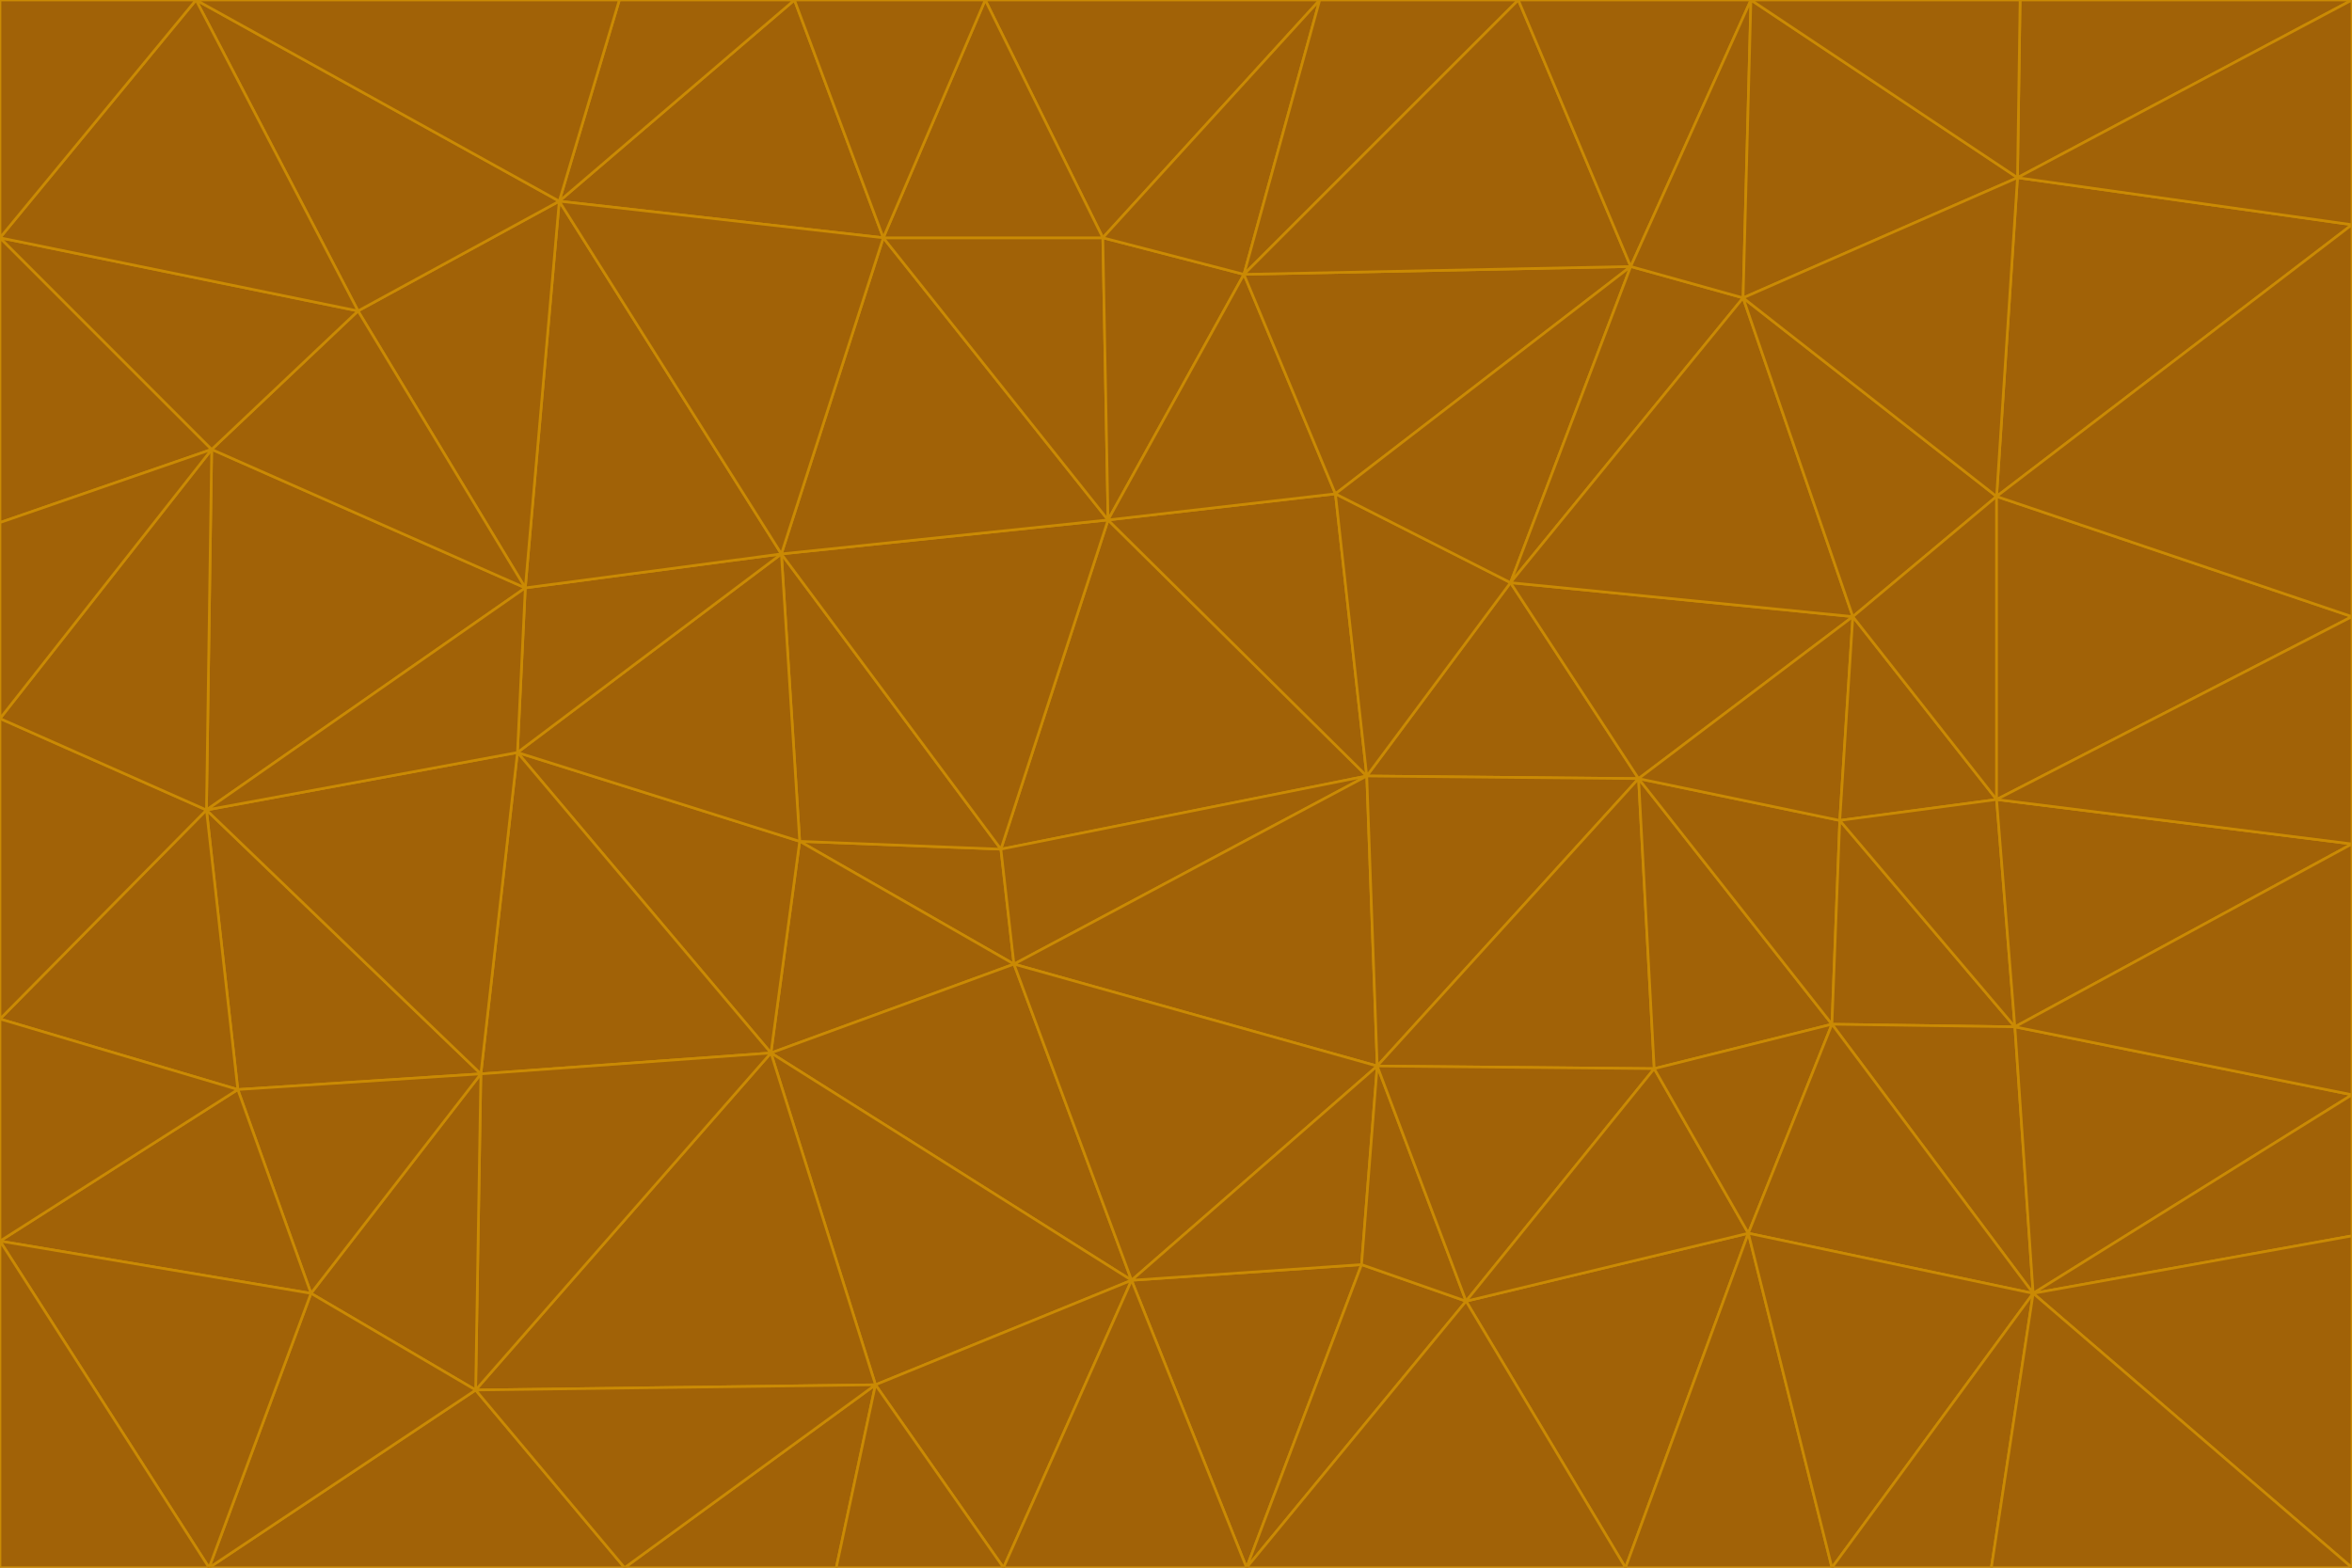 <svg id="visual" viewBox="0 0 900 600" width="900" height="600" xmlns="http://www.w3.org/2000/svg" xmlns:xlink="http://www.w3.org/1999/xlink" version="1.1"><g stroke-width="1" stroke-linejoin="bevel"><path d="M383 325L306 322L388 369Z" fill="#a16207" stroke="#ca8a04"></path><path d="M306 322L295 403L388 369Z" fill="#a16207" stroke="#ca8a04"></path><path d="M383 325L299 212L306 322Z" fill="#a16207" stroke="#ca8a04"></path><path d="M306 322L198 288L295 403Z" fill="#a16207" stroke="#ca8a04"></path><path d="M299 212L198 288L306 322Z" fill="#a16207" stroke="#ca8a04"></path><path d="M295 403L433 490L388 369Z" fill="#a16207" stroke="#ca8a04"></path><path d="M523 297L424 199L383 325Z" fill="#a16207" stroke="#ca8a04"></path><path d="M198 288L184 411L295 403Z" fill="#a16207" stroke="#ca8a04"></path><path d="M295 403L335 530L433 490Z" fill="#a16207" stroke="#ca8a04"></path><path d="M523 297L383 325L388 369Z" fill="#a16207" stroke="#ca8a04"></path><path d="M383 325L424 199L299 212Z" fill="#a16207" stroke="#ca8a04"></path><path d="M182 532L335 530L295 403Z" fill="#a16207" stroke="#ca8a04"></path><path d="M527 408L523 297L388 369Z" fill="#a16207" stroke="#ca8a04"></path><path d="M299 212L201 225L198 288Z" fill="#a16207" stroke="#ca8a04"></path><path d="M79 310L91 417L184 411Z" fill="#a16207" stroke="#ca8a04"></path><path d="M433 490L527 408L388 369Z" fill="#a16207" stroke="#ca8a04"></path><path d="M477 600L521 484L433 490Z" fill="#a16207" stroke="#ca8a04"></path><path d="M433 490L521 484L527 408Z" fill="#a16207" stroke="#ca8a04"></path><path d="M523 297L511 189L424 199Z" fill="#a16207" stroke="#ca8a04"></path><path d="M424 199L338 91L299 212Z" fill="#a16207" stroke="#ca8a04"></path><path d="M184 411L182 532L295 403Z" fill="#a16207" stroke="#ca8a04"></path><path d="M239 600L320 600L335 530Z" fill="#a16207" stroke="#ca8a04"></path><path d="M335 530L384 600L433 490Z" fill="#a16207" stroke="#ca8a04"></path><path d="M320 600L384 600L335 530Z" fill="#a16207" stroke="#ca8a04"></path><path d="M79 310L184 411L198 288Z" fill="#a16207" stroke="#ca8a04"></path><path d="M184 411L119 495L182 532Z" fill="#a16207" stroke="#ca8a04"></path><path d="M422 91L338 91L424 199Z" fill="#a16207" stroke="#ca8a04"></path><path d="M299 212L214 77L201 225Z" fill="#a16207" stroke="#ca8a04"></path><path d="M477 600L561 498L521 484Z" fill="#a16207" stroke="#ca8a04"></path><path d="M521 484L561 498L527 408Z" fill="#a16207" stroke="#ca8a04"></path><path d="M627 298L578 223L523 297Z" fill="#a16207" stroke="#ca8a04"></path><path d="M523 297L578 223L511 189Z" fill="#a16207" stroke="#ca8a04"></path><path d="M91 417L119 495L184 411Z" fill="#a16207" stroke="#ca8a04"></path><path d="M627 298L523 297L527 408Z" fill="#a16207" stroke="#ca8a04"></path><path d="M476 105L422 91L424 199Z" fill="#a16207" stroke="#ca8a04"></path><path d="M81 172L79 310L201 225Z" fill="#a16207" stroke="#ca8a04"></path><path d="M201 225L79 310L198 288Z" fill="#a16207" stroke="#ca8a04"></path><path d="M80 600L239 600L182 532Z" fill="#a16207" stroke="#ca8a04"></path><path d="M182 532L239 600L335 530Z" fill="#a16207" stroke="#ca8a04"></path><path d="M476 105L424 199L511 189Z" fill="#a16207" stroke="#ca8a04"></path><path d="M624 102L476 105L511 189Z" fill="#a16207" stroke="#ca8a04"></path><path d="M384 600L477 600L433 490Z" fill="#a16207" stroke="#ca8a04"></path><path d="M633 409L627 298L527 408Z" fill="#a16207" stroke="#ca8a04"></path><path d="M561 498L633 409L527 408Z" fill="#a16207" stroke="#ca8a04"></path><path d="M304 0L214 77L338 91Z" fill="#a16207" stroke="#ca8a04"></path><path d="M338 91L214 77L299 212Z" fill="#a16207" stroke="#ca8a04"></path><path d="M214 77L137 119L201 225Z" fill="#a16207" stroke="#ca8a04"></path><path d="M137 119L81 172L201 225Z" fill="#a16207" stroke="#ca8a04"></path><path d="M91 417L0 475L119 495Z" fill="#a16207" stroke="#ca8a04"></path><path d="M79 310L0 390L91 417Z" fill="#a16207" stroke="#ca8a04"></path><path d="M0 275L0 390L79 310Z" fill="#a16207" stroke="#ca8a04"></path><path d="M622 600L669 472L561 498Z" fill="#a16207" stroke="#ca8a04"></path><path d="M561 498L669 472L633 409Z" fill="#a16207" stroke="#ca8a04"></path><path d="M633 409L701 392L627 298Z" fill="#a16207" stroke="#ca8a04"></path><path d="M81 172L0 275L79 310Z" fill="#a16207" stroke="#ca8a04"></path><path d="M505 0L377 0L422 91Z" fill="#a16207" stroke="#ca8a04"></path><path d="M422 91L377 0L338 91Z" fill="#a16207" stroke="#ca8a04"></path><path d="M377 0L304 0L338 91Z" fill="#a16207" stroke="#ca8a04"></path><path d="M214 77L75 0L137 119Z" fill="#a16207" stroke="#ca8a04"></path><path d="M669 472L701 392L633 409Z" fill="#a16207" stroke="#ca8a04"></path><path d="M627 298L709 236L578 223Z" fill="#a16207" stroke="#ca8a04"></path><path d="M119 495L80 600L182 532Z" fill="#a16207" stroke="#ca8a04"></path><path d="M0 475L80 600L119 495Z" fill="#a16207" stroke="#ca8a04"></path><path d="M701 392L704 314L627 298Z" fill="#a16207" stroke="#ca8a04"></path><path d="M578 223L624 102L511 189Z" fill="#a16207" stroke="#ca8a04"></path><path d="M476 105L505 0L422 91Z" fill="#a16207" stroke="#ca8a04"></path><path d="M0 390L0 475L91 417Z" fill="#a16207" stroke="#ca8a04"></path><path d="M304 0L237 0L214 77Z" fill="#a16207" stroke="#ca8a04"></path><path d="M0 91L0 200L81 172Z" fill="#a16207" stroke="#ca8a04"></path><path d="M477 600L622 600L561 498Z" fill="#a16207" stroke="#ca8a04"></path><path d="M771 393L704 314L701 392Z" fill="#a16207" stroke="#ca8a04"></path><path d="M0 91L81 172L137 119Z" fill="#a16207" stroke="#ca8a04"></path><path d="M81 172L0 200L0 275Z" fill="#a16207" stroke="#ca8a04"></path><path d="M667 114L624 102L578 223Z" fill="#a16207" stroke="#ca8a04"></path><path d="M704 314L709 236L627 298Z" fill="#a16207" stroke="#ca8a04"></path><path d="M764 306L709 236L704 314Z" fill="#a16207" stroke="#ca8a04"></path><path d="M581 0L505 0L476 105Z" fill="#a16207" stroke="#ca8a04"></path><path d="M709 236L667 114L578 223Z" fill="#a16207" stroke="#ca8a04"></path><path d="M624 102L581 0L476 105Z" fill="#a16207" stroke="#ca8a04"></path><path d="M771 393L701 392L778 495Z" fill="#a16207" stroke="#ca8a04"></path><path d="M771 393L764 306L704 314Z" fill="#a16207" stroke="#ca8a04"></path><path d="M709 236L764 190L667 114Z" fill="#a16207" stroke="#ca8a04"></path><path d="M0 475L0 600L80 600Z" fill="#a16207" stroke="#ca8a04"></path><path d="M670 0L581 0L624 102Z" fill="#a16207" stroke="#ca8a04"></path><path d="M778 495L701 392L669 472Z" fill="#a16207" stroke="#ca8a04"></path><path d="M75 0L0 91L137 119Z" fill="#a16207" stroke="#ca8a04"></path><path d="M622 600L701 600L669 472Z" fill="#a16207" stroke="#ca8a04"></path><path d="M237 0L75 0L214 77Z" fill="#a16207" stroke="#ca8a04"></path><path d="M764 306L764 190L709 236Z" fill="#a16207" stroke="#ca8a04"></path><path d="M667 114L670 0L624 102Z" fill="#a16207" stroke="#ca8a04"></path><path d="M900 236L764 190L764 306Z" fill="#a16207" stroke="#ca8a04"></path><path d="M701 600L778 495L669 472Z" fill="#a16207" stroke="#ca8a04"></path><path d="M900 86L772 68L764 190Z" fill="#a16207" stroke="#ca8a04"></path><path d="M772 68L670 0L667 114Z" fill="#a16207" stroke="#ca8a04"></path><path d="M701 600L762 600L778 495Z" fill="#a16207" stroke="#ca8a04"></path><path d="M75 0L0 0L0 91Z" fill="#a16207" stroke="#ca8a04"></path><path d="M900 323L764 306L771 393Z" fill="#a16207" stroke="#ca8a04"></path><path d="M764 190L772 68L667 114Z" fill="#a16207" stroke="#ca8a04"></path><path d="M900 0L773 0L772 68Z" fill="#a16207" stroke="#ca8a04"></path><path d="M772 68L773 0L670 0Z" fill="#a16207" stroke="#ca8a04"></path><path d="M900 419L771 393L778 495Z" fill="#a16207" stroke="#ca8a04"></path><path d="M900 419L900 323L771 393Z" fill="#a16207" stroke="#ca8a04"></path><path d="M900 473L900 419L778 495Z" fill="#a16207" stroke="#ca8a04"></path><path d="M900 323L900 236L764 306Z" fill="#a16207" stroke="#ca8a04"></path><path d="M900 600L900 473L778 495Z" fill="#a16207" stroke="#ca8a04"></path><path d="M762 600L900 600L778 495Z" fill="#a16207" stroke="#ca8a04"></path><path d="M900 236L900 86L764 190Z" fill="#a16207" stroke="#ca8a04"></path><path d="M900 86L900 0L772 68Z" fill="#a16207" stroke="#ca8a04"></path></g></svg>
